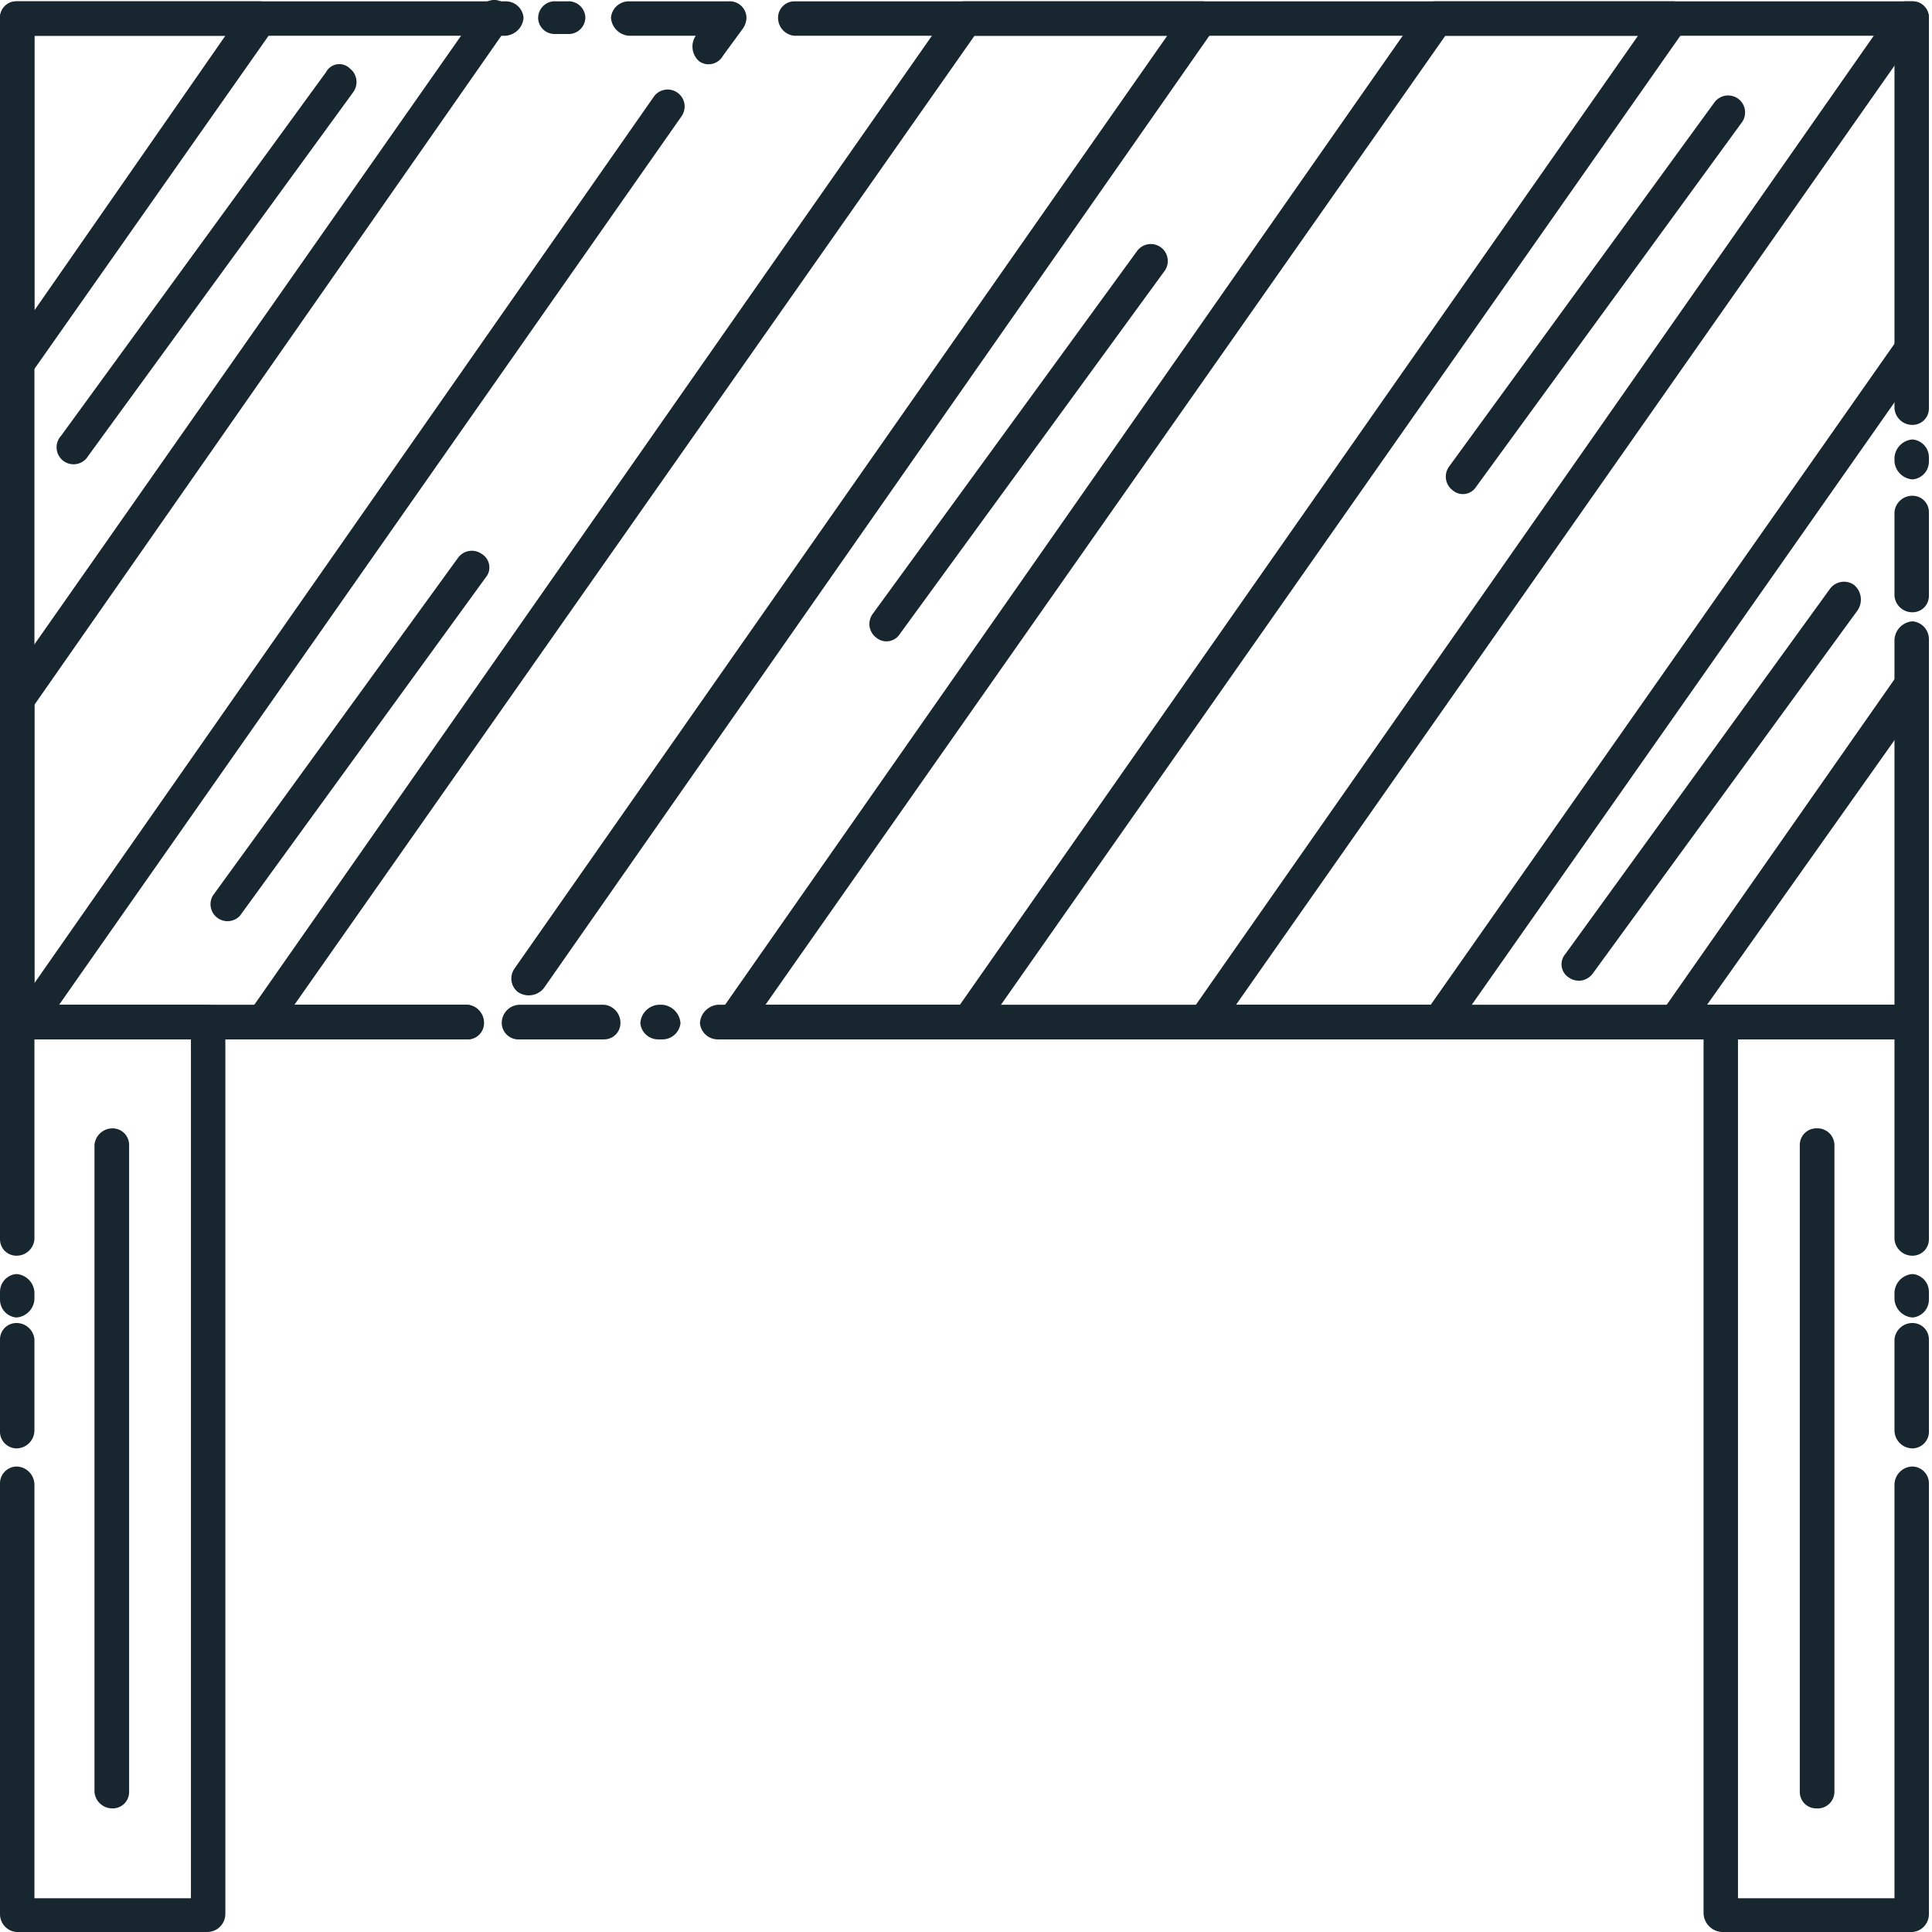 <svg xmlns="http://www.w3.org/2000/svg" width="90" height="90" viewBox="0 0 90 90" fill="none"><g clip-path="url(#clip0_5678_16743)"><path d="M88.252 60.192C88.266 59.973 88.36 59.767 88.515 59.612C88.67 59.457 88.876 59.363 89.095 59.349C89.305 59.367 89.5 59.464 89.642 59.62C89.783 59.777 89.859 59.981 89.856 60.192V60.531C89.859 60.742 89.783 60.946 89.642 61.102C89.5 61.259 89.305 61.356 89.095 61.374C88.876 61.36 88.67 61.266 88.515 61.111C88.36 60.956 88.266 60.75 88.252 60.531V60.192ZM88.252 62.392C88.27 62.182 88.367 61.987 88.524 61.846C88.68 61.705 88.884 61.628 89.095 61.631C89.297 61.631 89.49 61.712 89.633 61.854C89.776 61.997 89.856 62.19 89.856 62.392V66.629C89.865 66.734 89.851 66.841 89.817 66.942C89.783 67.042 89.728 67.135 89.657 67.214C89.586 67.293 89.499 67.356 89.403 67.401C89.306 67.445 89.201 67.469 89.095 67.472C88.872 67.472 88.657 67.383 88.499 67.225C88.341 67.067 88.252 66.852 88.252 66.629V62.392ZM88.252 69.168C88.252 68.944 88.341 68.728 88.498 68.568C88.656 68.409 88.871 68.317 89.095 68.315C89.202 68.319 89.307 68.344 89.403 68.389C89.5 68.435 89.587 68.499 89.658 68.579C89.729 68.659 89.783 68.752 89.817 68.853C89.851 68.955 89.864 69.062 89.856 69.168V89.157C89.859 89.368 89.783 89.572 89.642 89.728C89.5 89.885 89.305 89.982 89.095 90H80.201C79.982 89.985 79.776 89.892 79.621 89.737C79.466 89.582 79.372 89.376 79.358 89.157V47.658C79.372 47.438 79.465 47.23 79.62 47.074C79.775 46.917 79.981 46.821 80.201 46.804H89.095C89.306 46.825 89.501 46.924 89.642 47.083C89.783 47.241 89.86 47.446 89.856 47.658V57.734C89.856 57.936 89.776 58.13 89.633 58.272C89.49 58.415 89.297 58.495 89.095 58.495C88.884 58.499 88.68 58.422 88.524 58.281C88.367 58.14 88.27 57.944 88.252 57.734V48.419H80.962V88.427H88.252V69.168Z" fill="#17262F"></path><path d="M0.761 0.062H12.072C12.282 0.058 12.486 0.135 12.643 0.276C12.8 0.417 12.897 0.613 12.915 0.823C12.911 1.003 12.854 1.178 12.75 1.326L1.44 17.418C1.315 17.584 1.13 17.695 0.925 17.728C0.72 17.76 0.51 17.712 0.34 17.593C0.229 17.518 0.14 17.417 0.081 17.298C0.021 17.179 -0.006 17.047 0 16.914V0.823C0 0.621 0.08 0.427 0.223 0.285C0.366 0.142 0.559 0.062 0.761 0.062ZM10.498 1.666H1.604V14.457L10.498 1.666ZM25.829 1.583C25.627 1.583 25.434 1.503 25.291 1.361C25.148 1.218 25.068 1.024 25.068 0.823C25.071 0.715 25.095 0.61 25.14 0.512C25.185 0.415 25.25 0.328 25.329 0.256C25.41 0.185 25.503 0.131 25.605 0.097C25.707 0.064 25.815 0.052 25.922 0.062H26.426C26.532 0.053 26.638 0.067 26.739 0.101C26.839 0.135 26.932 0.189 27.011 0.26C27.09 0.332 27.154 0.418 27.198 0.515C27.242 0.612 27.266 0.716 27.269 0.823C27.266 0.929 27.242 1.033 27.198 1.13C27.154 1.227 27.09 1.313 27.011 1.385C26.932 1.456 26.839 1.51 26.739 1.544C26.638 1.579 26.532 1.592 26.426 1.583H25.829ZM29.305 1.666C29.086 1.651 28.88 1.558 28.724 1.403C28.569 1.248 28.476 1.041 28.461 0.823C28.48 0.613 28.577 0.417 28.733 0.276C28.89 0.135 29.094 0.058 29.305 0.062H33.931C34.038 0.053 34.144 0.067 34.245 0.101C34.345 0.135 34.438 0.189 34.517 0.26C34.596 0.332 34.66 0.418 34.704 0.515C34.748 0.612 34.772 0.716 34.775 0.823C34.771 1.003 34.714 1.178 34.61 1.326L33.675 2.601C33.623 2.695 33.553 2.776 33.468 2.84C33.383 2.904 33.285 2.95 33.181 2.974C33.078 2.999 32.97 3.001 32.866 2.981C32.761 2.961 32.662 2.919 32.574 2.858C32.405 2.714 32.295 2.513 32.265 2.293C32.234 2.073 32.286 1.85 32.41 1.666H29.305ZM30.487 4.462C30.615 4.305 30.799 4.203 31.001 4.177C31.202 4.151 31.406 4.204 31.57 4.324C31.733 4.444 31.845 4.623 31.881 4.822C31.916 5.022 31.874 5.229 31.762 5.398L1.861 48.08C1.815 48.193 1.732 48.287 1.626 48.349C1.52 48.41 1.397 48.435 1.275 48.419H0.761C0.559 48.419 0.366 48.339 0.223 48.196C0.08 48.053 0 47.86 0 47.658V32.666C0.005 32.457 0.062 32.252 0.165 32.07L22.364 0.401C22.413 0.305 22.482 0.221 22.567 0.155C22.652 0.089 22.75 0.042 22.855 0.017C22.959 -0.007 23.068 -0.008 23.173 0.013C23.279 0.035 23.378 0.08 23.464 0.144C23.63 0.269 23.741 0.453 23.776 0.657C23.81 0.862 23.765 1.072 23.649 1.244L1.604 32.831V45.797L30.487 4.462ZM21.768 46.804C21.979 46.825 22.174 46.924 22.315 47.083C22.456 47.241 22.532 47.446 22.529 47.658C22.529 47.86 22.448 48.053 22.306 48.196C22.163 48.339 21.97 48.419 21.768 48.419H12.195C11.993 48.419 11.8 48.339 11.657 48.196C11.514 48.053 11.434 47.86 11.434 47.658C11.437 47.472 11.498 47.293 11.609 47.144L44.296 0.401C44.37 0.29 44.471 0.2 44.59 0.141C44.709 0.081 44.842 0.054 44.975 0.062H55.894C56.001 0.052 56.109 0.064 56.211 0.097C56.313 0.131 56.406 0.185 56.486 0.256C56.567 0.328 56.631 0.415 56.676 0.512C56.721 0.61 56.745 0.715 56.748 0.823C56.74 1.004 56.679 1.179 56.573 1.326L25.325 46.044C25.183 46.214 24.982 46.326 24.762 46.358C24.542 46.391 24.318 46.341 24.133 46.218C23.968 46.092 23.859 45.907 23.829 45.702C23.798 45.496 23.848 45.287 23.968 45.118L54.373 1.666H45.396L13.717 46.804H21.768ZM66.906 0.062H77.837C77.942 0.053 78.049 0.067 78.15 0.101C78.25 0.135 78.343 0.189 78.422 0.26C78.501 0.332 78.564 0.418 78.609 0.515C78.653 0.612 78.677 0.716 78.68 0.823C78.663 1.001 78.606 1.173 78.515 1.326L45.736 48.08C45.687 48.194 45.602 48.289 45.495 48.35C45.387 48.411 45.262 48.435 45.139 48.419H34.127C34.027 48.419 33.928 48.399 33.836 48.361C33.743 48.323 33.66 48.267 33.589 48.196C33.518 48.125 33.462 48.041 33.424 47.949C33.386 47.857 33.366 47.758 33.366 47.658C33.369 47.472 33.43 47.293 33.541 47.144L66.228 0.401C66.302 0.291 66.404 0.202 66.523 0.142C66.641 0.083 66.774 0.055 66.906 0.062ZM76.304 1.666H67.328L35.659 46.804H44.718L76.304 1.666ZM89.856 31.813V47.658C89.856 47.86 89.776 48.053 89.633 48.196C89.491 48.339 89.297 48.419 89.096 48.419H78.001C77.799 48.419 77.606 48.339 77.463 48.196C77.32 48.053 77.24 47.86 77.24 47.658C77.245 47.474 77.302 47.296 77.405 47.144L88.427 31.392C88.513 31.241 88.647 31.124 88.808 31.059C88.969 30.994 89.147 30.986 89.313 31.034C89.48 31.083 89.625 31.186 89.725 31.328C89.825 31.469 89.875 31.64 89.867 31.813H89.856ZM88.335 46.804V34.363L79.523 46.804H88.335ZM89.774 16.575L67.667 48.08C67.621 48.193 67.538 48.287 67.432 48.349C67.326 48.41 67.203 48.435 67.081 48.419H56.069C55.969 48.419 55.87 48.399 55.778 48.361C55.686 48.323 55.602 48.267 55.531 48.196C55.46 48.125 55.404 48.041 55.366 47.949C55.328 47.857 55.308 47.758 55.308 47.658C55.312 47.474 55.37 47.296 55.473 47.144L88.17 0.401C88.242 0.291 88.342 0.201 88.459 0.142C88.576 0.082 88.707 0.055 88.838 0.062H89.096C89.297 0.062 89.491 0.142 89.633 0.285C89.776 0.427 89.856 0.621 89.856 0.823V16.153C89.878 16.299 89.849 16.448 89.774 16.575ZM66.65 46.804L88.335 15.896V2.941L57.581 46.804H66.65Z" fill="#17262F"></path><path d="M37.016 1.666C36.804 1.65 36.606 1.554 36.463 1.397C36.32 1.24 36.242 1.035 36.245 0.823C36.245 0.722 36.265 0.622 36.304 0.529C36.343 0.436 36.399 0.352 36.471 0.281C36.543 0.21 36.628 0.154 36.721 0.117C36.815 0.079 36.915 0.06 37.016 0.062H89.095C89.297 0.062 89.49 0.142 89.633 0.284C89.776 0.427 89.856 0.621 89.856 0.823V19.032C89.856 19.234 89.776 19.428 89.633 19.57C89.49 19.713 89.297 19.793 89.095 19.793C88.884 19.797 88.68 19.72 88.524 19.579C88.367 19.438 88.27 19.242 88.252 19.032V1.666H37.016ZM88.252 21.315C88.266 21.096 88.36 20.89 88.515 20.735C88.67 20.58 88.876 20.486 89.095 20.472C89.305 20.49 89.5 20.587 89.642 20.744C89.783 20.9 89.859 21.104 89.856 21.315V21.49C89.859 21.7 89.783 21.905 89.642 22.061C89.5 22.218 89.305 22.315 89.095 22.333C88.876 22.318 88.67 22.225 88.515 22.07C88.36 21.915 88.266 21.709 88.252 21.49V21.315ZM88.252 23.855C88.27 23.645 88.367 23.449 88.524 23.308C88.68 23.167 88.884 23.09 89.095 23.094C89.297 23.094 89.49 23.174 89.633 23.317C89.776 23.459 89.856 23.653 89.856 23.855V27.762C89.856 27.964 89.776 28.157 89.633 28.3C89.49 28.443 89.297 28.523 89.095 28.523C88.884 28.526 88.68 28.45 88.524 28.308C88.367 28.167 88.27 27.972 88.252 27.762V23.855ZM88.252 29.787C88.266 29.569 88.36 29.362 88.515 29.207C88.67 29.052 88.876 28.959 89.095 28.944C89.305 28.962 89.5 29.06 89.642 29.216C89.783 29.372 89.859 29.577 89.856 29.787V47.658C89.856 47.86 89.776 48.053 89.633 48.196C89.49 48.339 89.297 48.419 89.095 48.419H33.448C33.237 48.422 33.033 48.346 32.877 48.204C32.72 48.063 32.623 47.868 32.605 47.658C32.619 47.438 32.712 47.23 32.867 47.074C33.022 46.917 33.228 46.821 33.448 46.804H88.252V29.787ZM30.847 46.804C31.067 46.821 31.275 46.916 31.431 47.073C31.588 47.23 31.683 47.437 31.7 47.658C31.679 47.869 31.58 48.064 31.422 48.205C31.264 48.346 31.058 48.422 30.847 48.419H30.682C30.47 48.425 30.263 48.349 30.104 48.208C29.945 48.066 29.847 47.87 29.829 47.658C29.843 47.436 29.938 47.228 30.095 47.071C30.252 46.913 30.46 46.819 30.682 46.804H30.847ZM28.142 46.804C28.353 46.825 28.549 46.924 28.689 47.083C28.831 47.241 28.907 47.446 28.903 47.658C28.903 47.86 28.823 48.053 28.68 48.196C28.538 48.339 28.344 48.419 28.142 48.419H24.225C24.118 48.429 24.01 48.416 23.909 48.383C23.807 48.349 23.713 48.295 23.633 48.224C23.553 48.153 23.488 48.066 23.443 47.968C23.398 47.871 23.374 47.765 23.371 47.658C23.371 47.431 23.461 47.215 23.621 47.054C23.781 46.894 23.998 46.804 24.225 46.804H28.142ZM21.788 46.804C21.999 46.825 22.194 46.924 22.335 47.083C22.476 47.241 22.552 47.446 22.549 47.658C22.549 47.86 22.469 48.053 22.326 48.196C22.183 48.339 21.99 48.419 21.788 48.419H0.761C0.559 48.419 0.366 48.339 0.223 48.196C0.08 48.053 0 47.86 0 47.658L0 0.823C0 0.621 0.08 0.427 0.223 0.284C0.366 0.142 0.559 0.062 0.761 0.062H23.546C23.757 0.058 23.961 0.135 24.118 0.276C24.274 0.417 24.371 0.613 24.389 0.823C24.375 1.041 24.281 1.248 24.126 1.403C23.971 1.558 23.765 1.651 23.546 1.666H1.604V46.804H21.788Z" fill="#17262F"></path><path d="M-8.92906e-07 60.192C-0.003 59.981 0.073 59.777 0.214 59.62C0.356 59.464 0.551 59.367 0.761 59.349C0.98 59.363 1.186 59.457 1.341 59.612C1.496 59.767 1.59 59.973 1.604 60.192V60.531C1.59 60.75 1.496 60.956 1.341 61.111C1.186 61.266 0.98 61.36 0.761 61.374C0.551 61.356 0.356 61.259 0.214 61.102C0.073 60.946 -0.003 60.742 -8.92906e-07 60.531V60.192ZM-8.92906e-07 62.392C-8.92906e-07 62.19 0.08 61.997 0.223 61.854C0.366 61.712 0.559 61.631 0.761 61.631C0.972 61.628 1.176 61.705 1.332 61.846C1.489 61.987 1.586 62.182 1.604 62.392V66.629C1.604 66.852 1.515 67.067 1.357 67.225C1.199 67.383 0.984 67.472 0.761 67.472C0.655 67.469 0.55 67.445 0.453 67.401C0.357 67.356 0.27 67.293 0.199 67.214C0.128 67.135 0.073 67.042 0.039 66.942C0.005 66.841 -0.008 66.734 -8.92906e-07 66.629V62.392ZM-8.92906e-07 69.168C-0.008 69.062 0.005 68.955 0.039 68.853C0.073 68.752 0.127 68.659 0.198 68.579C0.269 68.499 0.356 68.435 0.453 68.389C0.549 68.344 0.654 68.319 0.761 68.315C0.985 68.317 1.2 68.409 1.358 68.568C1.516 68.728 1.604 68.944 1.604 69.168V88.427H8.894V48.419H1.604V57.734C1.586 57.944 1.489 58.14 1.332 58.281C1.176 58.422 0.972 58.499 0.761 58.495C0.661 58.495 0.562 58.476 0.47 58.437C0.377 58.399 0.294 58.343 0.223 58.272C0.152 58.202 0.096 58.118 0.058 58.026C0.02 57.933 -8.92906e-07 57.834 -8.92906e-07 57.734V47.658C-0.004 47.446 0.073 47.241 0.214 47.083C0.355 46.924 0.55 46.825 0.761 46.804H9.655C9.88 46.807 10.094 46.898 10.252 47.058C10.41 47.218 10.498 47.433 10.498 47.658V89.157C10.498 89.38 10.409 89.595 10.251 89.753C10.093 89.911 9.879 90 9.655 90H0.761C0.551 89.982 0.356 89.885 0.214 89.728C0.073 89.572 -0.003 89.368 -8.92906e-07 89.157V69.168Z" fill="#17262F"></path><path d="M6.015 83.481C6.015 83.683 5.935 83.876 5.792 84.019C5.65 84.162 5.456 84.242 5.254 84.242C5.042 84.248 4.835 84.173 4.676 84.031C4.518 83.89 4.419 83.693 4.401 83.481V53.334C4.419 53.121 4.517 52.923 4.676 52.78C4.834 52.637 5.041 52.559 5.254 52.563C5.457 52.565 5.65 52.648 5.793 52.792C5.935 52.936 6.015 53.131 6.015 53.334V83.481Z" fill="#17262F"></path><path d="M85.455 83.481C85.453 83.587 85.429 83.692 85.384 83.789C85.34 83.885 85.276 83.972 85.198 84.043C85.119 84.114 85.026 84.169 84.925 84.203C84.825 84.237 84.718 84.25 84.612 84.242C84.511 84.243 84.411 84.225 84.318 84.187C84.224 84.149 84.139 84.094 84.067 84.023C83.996 83.952 83.939 83.868 83.9 83.775C83.861 83.682 83.841 83.582 83.841 83.481V53.334C83.841 53.129 83.922 52.933 84.067 52.788C84.212 52.644 84.408 52.562 84.612 52.562C84.719 52.556 84.826 52.57 84.926 52.605C85.027 52.641 85.119 52.696 85.198 52.768C85.277 52.84 85.34 52.928 85.384 53.025C85.429 53.122 85.453 53.227 85.455 53.334V83.481Z" fill="#17262F"></path><path d="M68.767 22.672C68.711 22.762 68.637 22.839 68.548 22.897C68.46 22.955 68.36 22.993 68.255 23.009C68.151 23.024 68.044 23.017 67.942 22.988C67.841 22.958 67.747 22.906 67.667 22.837C67.501 22.712 67.39 22.526 67.359 22.32C67.328 22.114 67.38 21.905 67.503 21.736L79.841 4.802C79.9 4.712 79.977 4.636 80.067 4.577C80.156 4.518 80.257 4.477 80.362 4.458C80.468 4.44 80.576 4.442 80.681 4.467C80.785 4.491 80.884 4.536 80.971 4.599C81.057 4.663 81.13 4.743 81.184 4.836C81.239 4.928 81.274 5.031 81.287 5.137C81.301 5.244 81.293 5.352 81.263 5.455C81.234 5.558 81.184 5.654 81.116 5.737L68.767 22.672Z" fill="#17262F"></path><path d="M11.177 42.661C11.044 42.803 10.864 42.891 10.67 42.909C10.477 42.927 10.283 42.873 10.127 42.757C9.971 42.642 9.862 42.472 9.823 42.282C9.783 42.092 9.815 41.894 9.912 41.725L21.346 25.973C21.471 25.806 21.656 25.695 21.862 25.665C22.068 25.634 22.278 25.686 22.446 25.808C22.537 25.863 22.614 25.937 22.673 26.025C22.733 26.113 22.772 26.213 22.788 26.318C22.805 26.422 22.799 26.53 22.77 26.632C22.741 26.734 22.69 26.828 22.621 26.908L11.177 42.661Z" fill="#17262F"></path><path d="M74.186 45.365C74.061 45.531 73.876 45.642 73.671 45.675C73.466 45.707 73.256 45.659 73.086 45.54C72.996 45.484 72.919 45.409 72.861 45.321C72.803 45.232 72.765 45.132 72.749 45.028C72.734 44.923 72.741 44.816 72.77 44.715C72.8 44.613 72.852 44.519 72.921 44.44L85.26 27.412C85.388 27.247 85.575 27.138 85.782 27.107C85.989 27.077 86.2 27.127 86.37 27.248C86.539 27.39 86.648 27.589 86.679 27.808C86.709 28.026 86.658 28.247 86.535 28.43L74.186 45.365Z" fill="#17262F"></path><path d="M4.113 21.233C4.057 21.329 3.982 21.413 3.891 21.478C3.801 21.544 3.698 21.589 3.588 21.612C3.479 21.635 3.366 21.634 3.257 21.61C3.149 21.587 3.046 21.54 2.956 21.474C2.866 21.407 2.792 21.323 2.737 21.225C2.682 21.128 2.649 21.02 2.639 20.909C2.628 20.798 2.642 20.686 2.678 20.581C2.714 20.475 2.772 20.378 2.848 20.297L15.187 3.362C15.237 3.265 15.31 3.181 15.399 3.118C15.488 3.054 15.59 3.012 15.698 2.995C15.806 2.978 15.916 2.986 16.02 3.02C16.125 3.053 16.219 3.111 16.297 3.187C16.463 3.316 16.572 3.504 16.601 3.711C16.63 3.919 16.576 4.129 16.451 4.298L4.113 21.233Z" fill="#17262F"></path><path d="M41.92 29.53C41.864 29.62 41.79 29.696 41.702 29.754C41.614 29.812 41.514 29.851 41.41 29.867C41.306 29.884 41.199 29.878 41.098 29.85C40.996 29.822 40.901 29.773 40.82 29.705C40.736 29.643 40.666 29.565 40.612 29.476C40.558 29.387 40.523 29.287 40.507 29.184C40.492 29.081 40.497 28.976 40.523 28.875C40.548 28.773 40.593 28.678 40.656 28.595L52.994 11.66C53.123 11.502 53.306 11.4 53.508 11.374C53.709 11.348 53.913 11.401 54.077 11.521C54.241 11.642 54.352 11.82 54.388 12.02C54.424 12.22 54.381 12.426 54.269 12.596L41.92 29.53Z" fill="#17262F"></path></g><defs><clipPath id="clip0_5678_16743"><rect width="89.856" height="90" fill="white"></rect></clipPath></defs></svg>